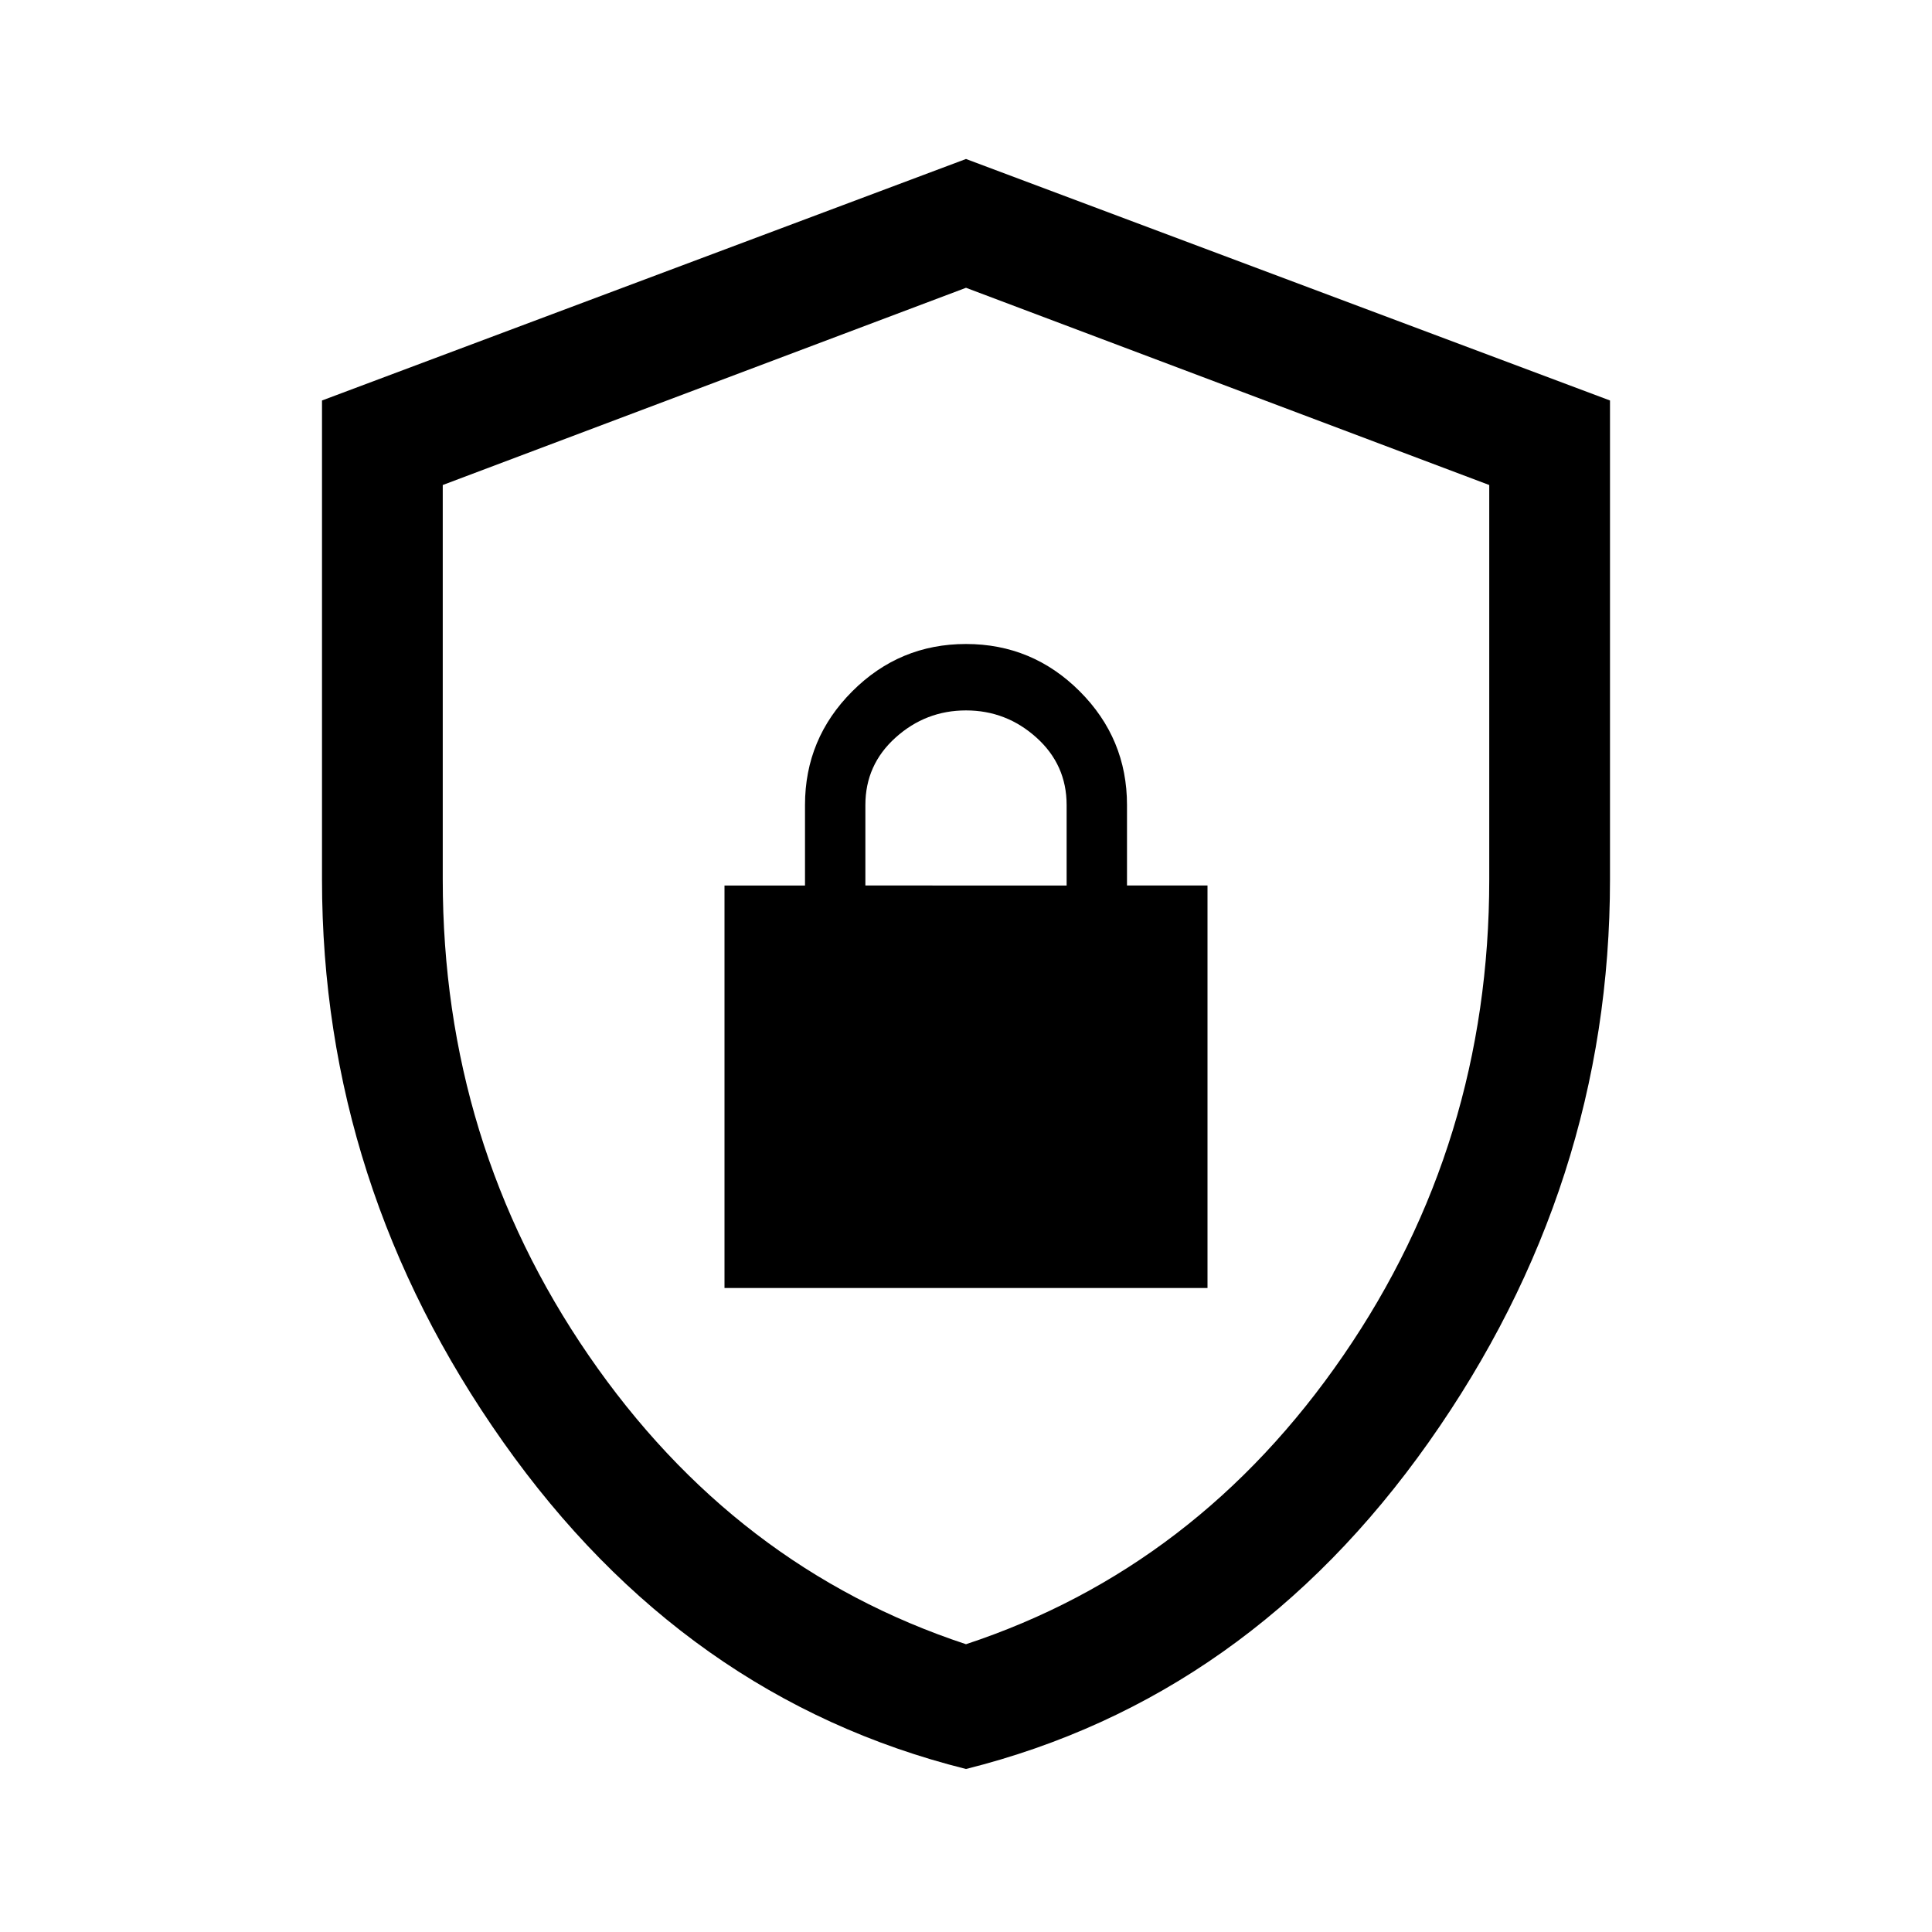 <svg xmlns="http://www.w3.org/2000/svg" width="48" height="48" viewBox="0 96 960 960"><path d="M480 975q-140-35-230-162.5T160 533V295l320-120 320 120v238q0 152-90 279.5T480 975Zm0-62q115-38 187.5-143.5T740 533V337l-260-98-260 98v196q0 131 72.5 236.5T480 913Zm0-337ZM360 736h240V536h-40v-40q0-33-23.5-56.5T480 416q-33 0-56.5 23.5T400 496v40h-40v200Zm70-200v-40q0-20 15-33.5t35-13.5q20 0 35 13.5t15 33.5v40H430Z"/></svg>